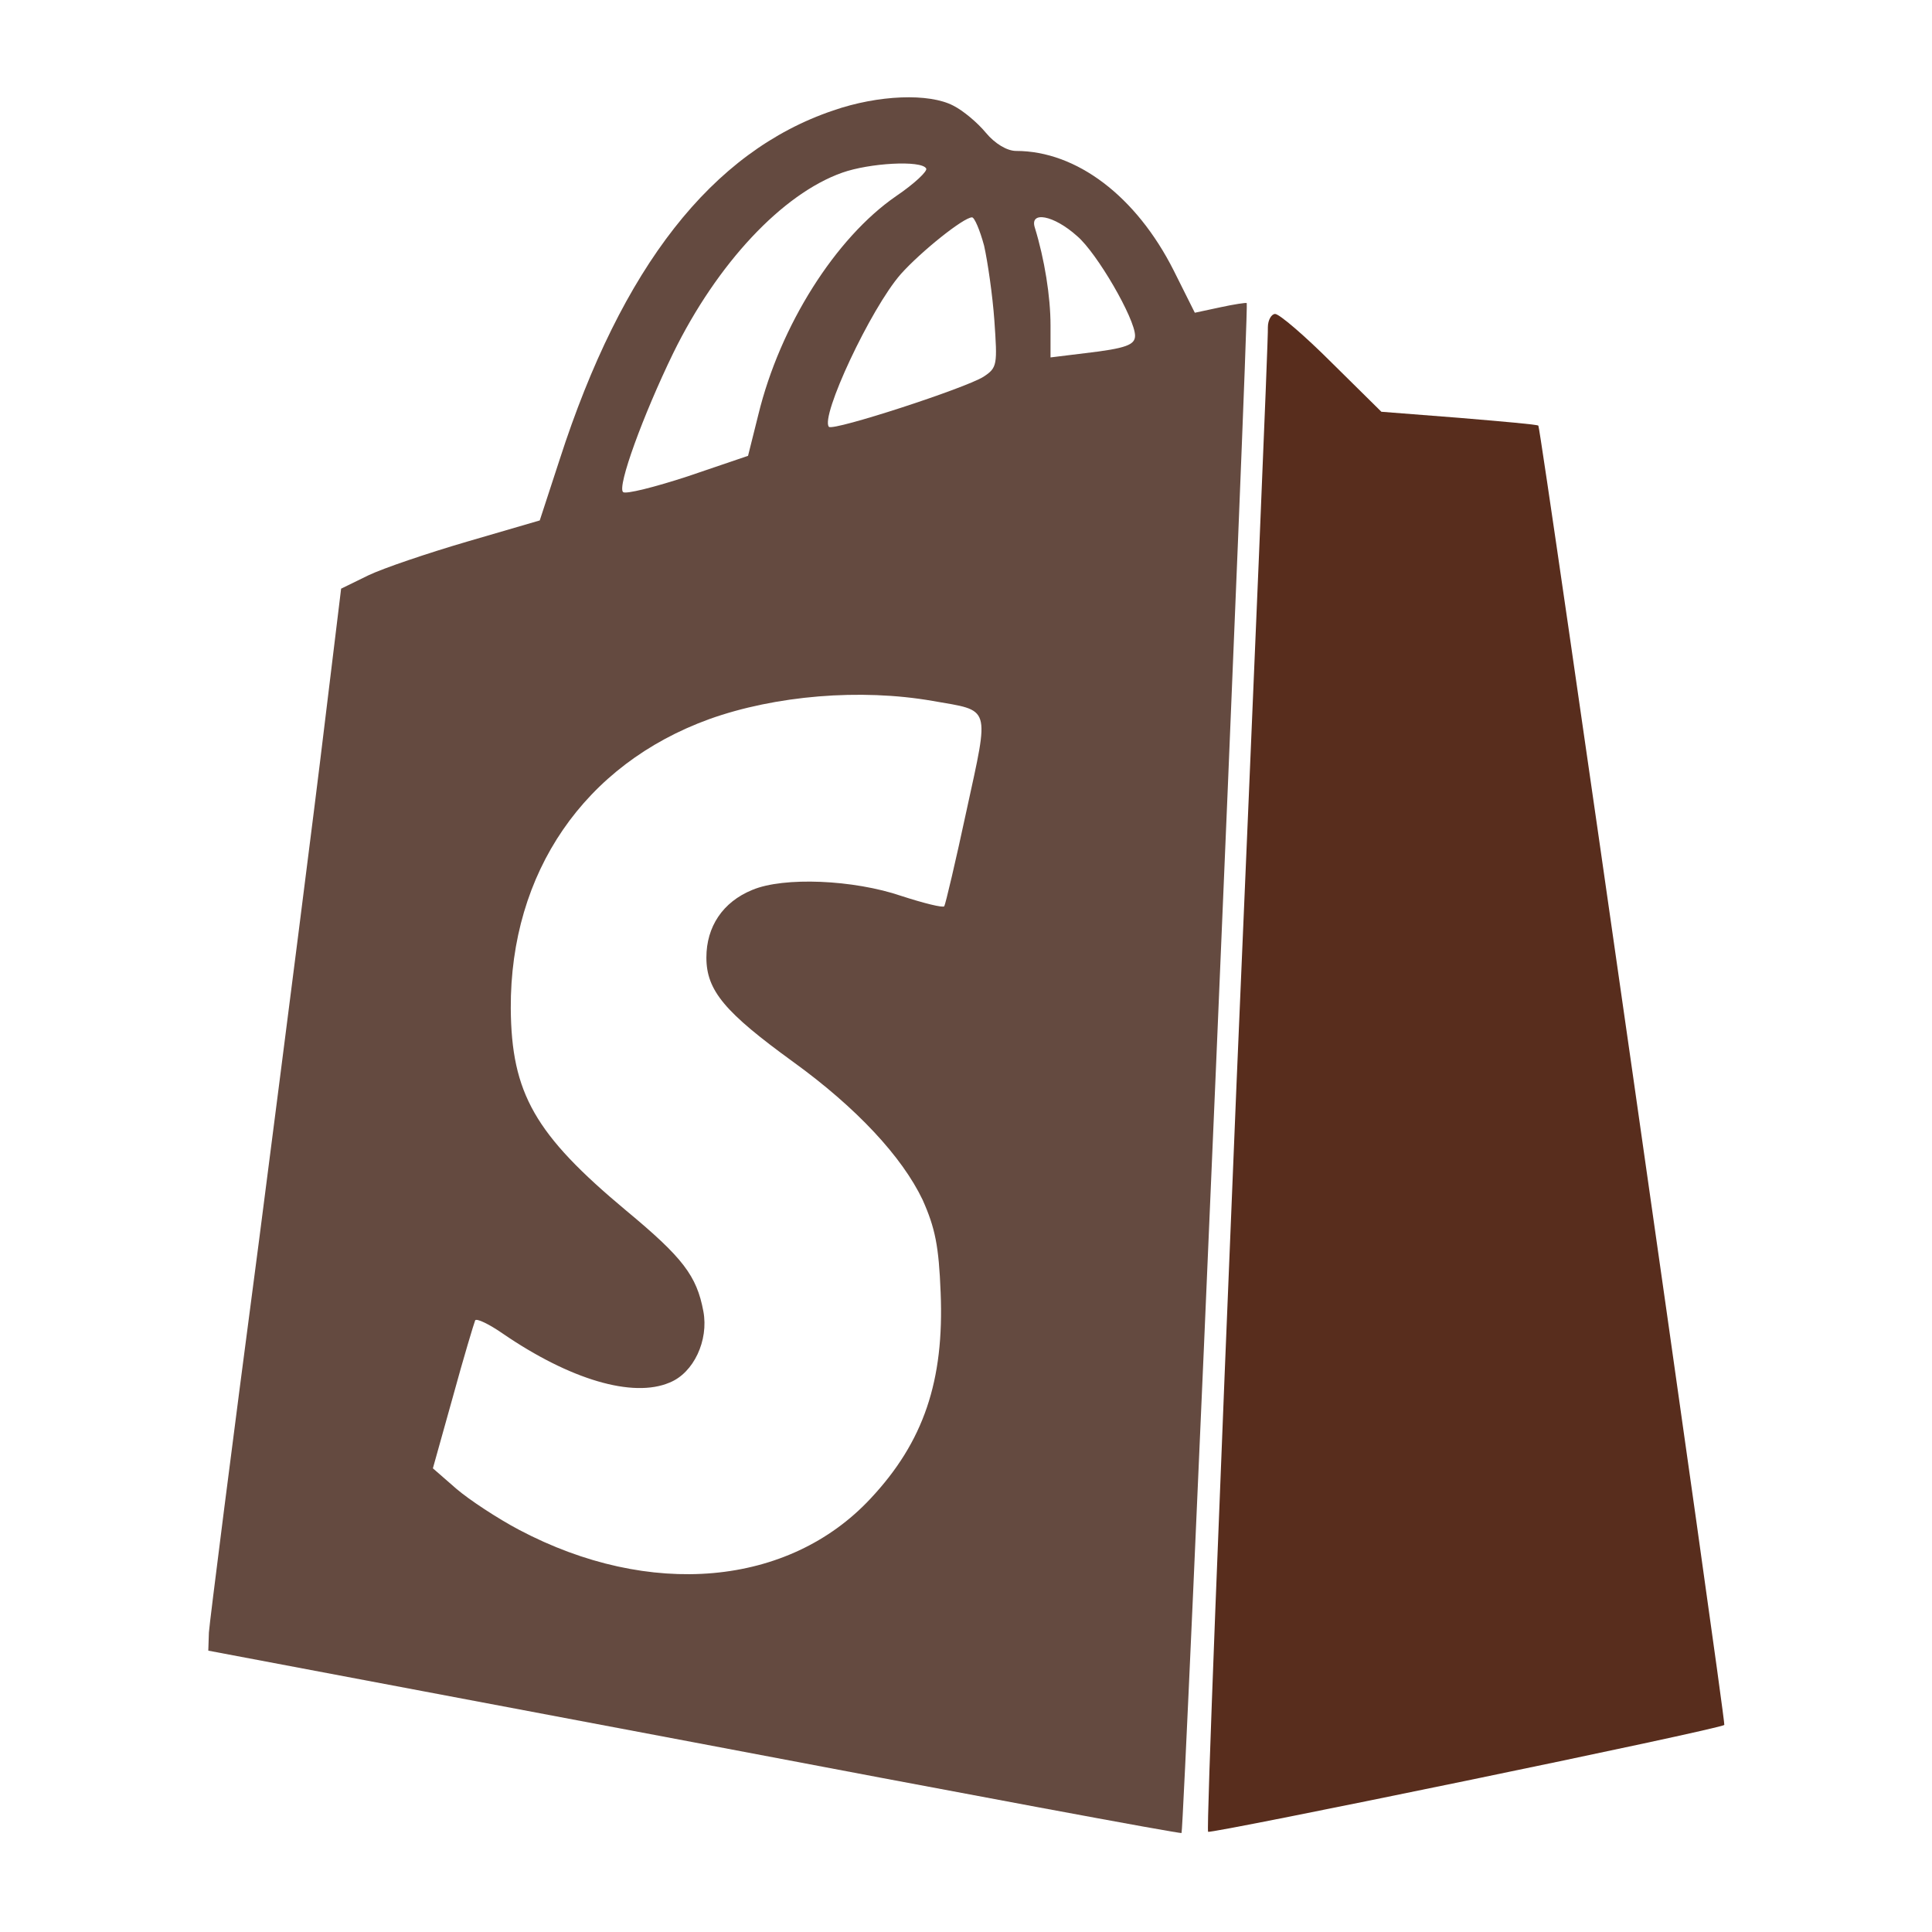 <?xml version="1.0" standalone="no"?>
<!DOCTYPE svg PUBLIC "-//W3C//DTD SVG 20010904//EN"
 "http://www.w3.org/TR/2001/REC-SVG-20010904/DTD/svg10.dtd">
<svg version="1.0" xmlns="http://www.w3.org/2000/svg"
 width="320pt" height="320pt" viewBox="0 0 320 320"
 preserveAspectRatio="xMidYMid meet">

<g transform="translate(0,320) scale(0.1,-0.1)"
fill="#644A40" stroke="none">
<path d="M1380 3017 c-201 -68 -350 -259 -453 -578 l-33 -101 -120 -35 c-65
-19 -139 -44 -164 -56 l-45 -22 -28 -230 c-15 -126 -64 -509 -108 -850 -45
-341 -82 -633 -83 -649 l-1 -30 805 -152 c442 -84 806 -152 807 -150 4 4 112
2530 108 2534 -1 1 -21 -2 -44 -7 l-42 -9 -35 70 c-62 123 -161 198 -261 198
-15 0 -35 12 -50 30 -14 17 -38 37 -54 45 -40 21 -124 18 -199 -8z m154 -96
c3 -4 -19 -25 -50 -46 -100 -69 -192 -214 -228 -362 l-17 -68 -100 -34 c-55
-18 -103 -30 -107 -26 -10 9 33 127 83 230 73 149 181 264 280 299 45 16 131
21 139 7z m96 -128 c6 -27 14 -82 17 -124 5 -73 5 -78 -18 -93 -30 -19 -248
-90 -256 -83 -15 16 69 196 119 253 33 37 104 94 118 94 4 0 13 -21 20 -47z
m154 16 c33 -28 96 -137 96 -165 0 -15 -14 -21 -83 -29 l-57 -7 0 53 c0 48
-10 110 -26 162 -9 28 31 21 70 -14z m-239 -770 c97 -17 94 -6 56 -181 -18
-84 -35 -156 -37 -159 -2 -3 -34 5 -71 17 -79 27 -195 32 -247 10 -49 -20 -76
-61 -76 -112 0 -55 31 -91 144 -173 105 -76 180 -157 214 -228 21 -47 27 -77
30 -154 6 -146 -28 -247 -116 -341 -136 -146 -366 -166 -582 -52 -36 19 -83
50 -104 68 l-39 34 33 118 c18 66 35 122 37 127 2 4 23 -6 46 -22 111 -76 215
-107 276 -81 40 16 65 70 56 118 -11 59 -34 89 -128 167 -151 126 -190 194
-191 335 -1 225 122 404 329 479 109 39 250 51 370 30z"/>
<path d="M2100 2658 c1 -13 -23 -577 -52 -1255 -28 -678 -50 -1234 -47 -1237
4 -4 849 170 855 177 3 3 -304 2149 -308 2152 -2 2 -61 7 -132 13 l-128 10
-82 81 c-45 45 -87 81 -94 81 -6 0 -12 -10 -12 -22z" fill="#582D1D" stroke="none"/>
</g>
</svg>
